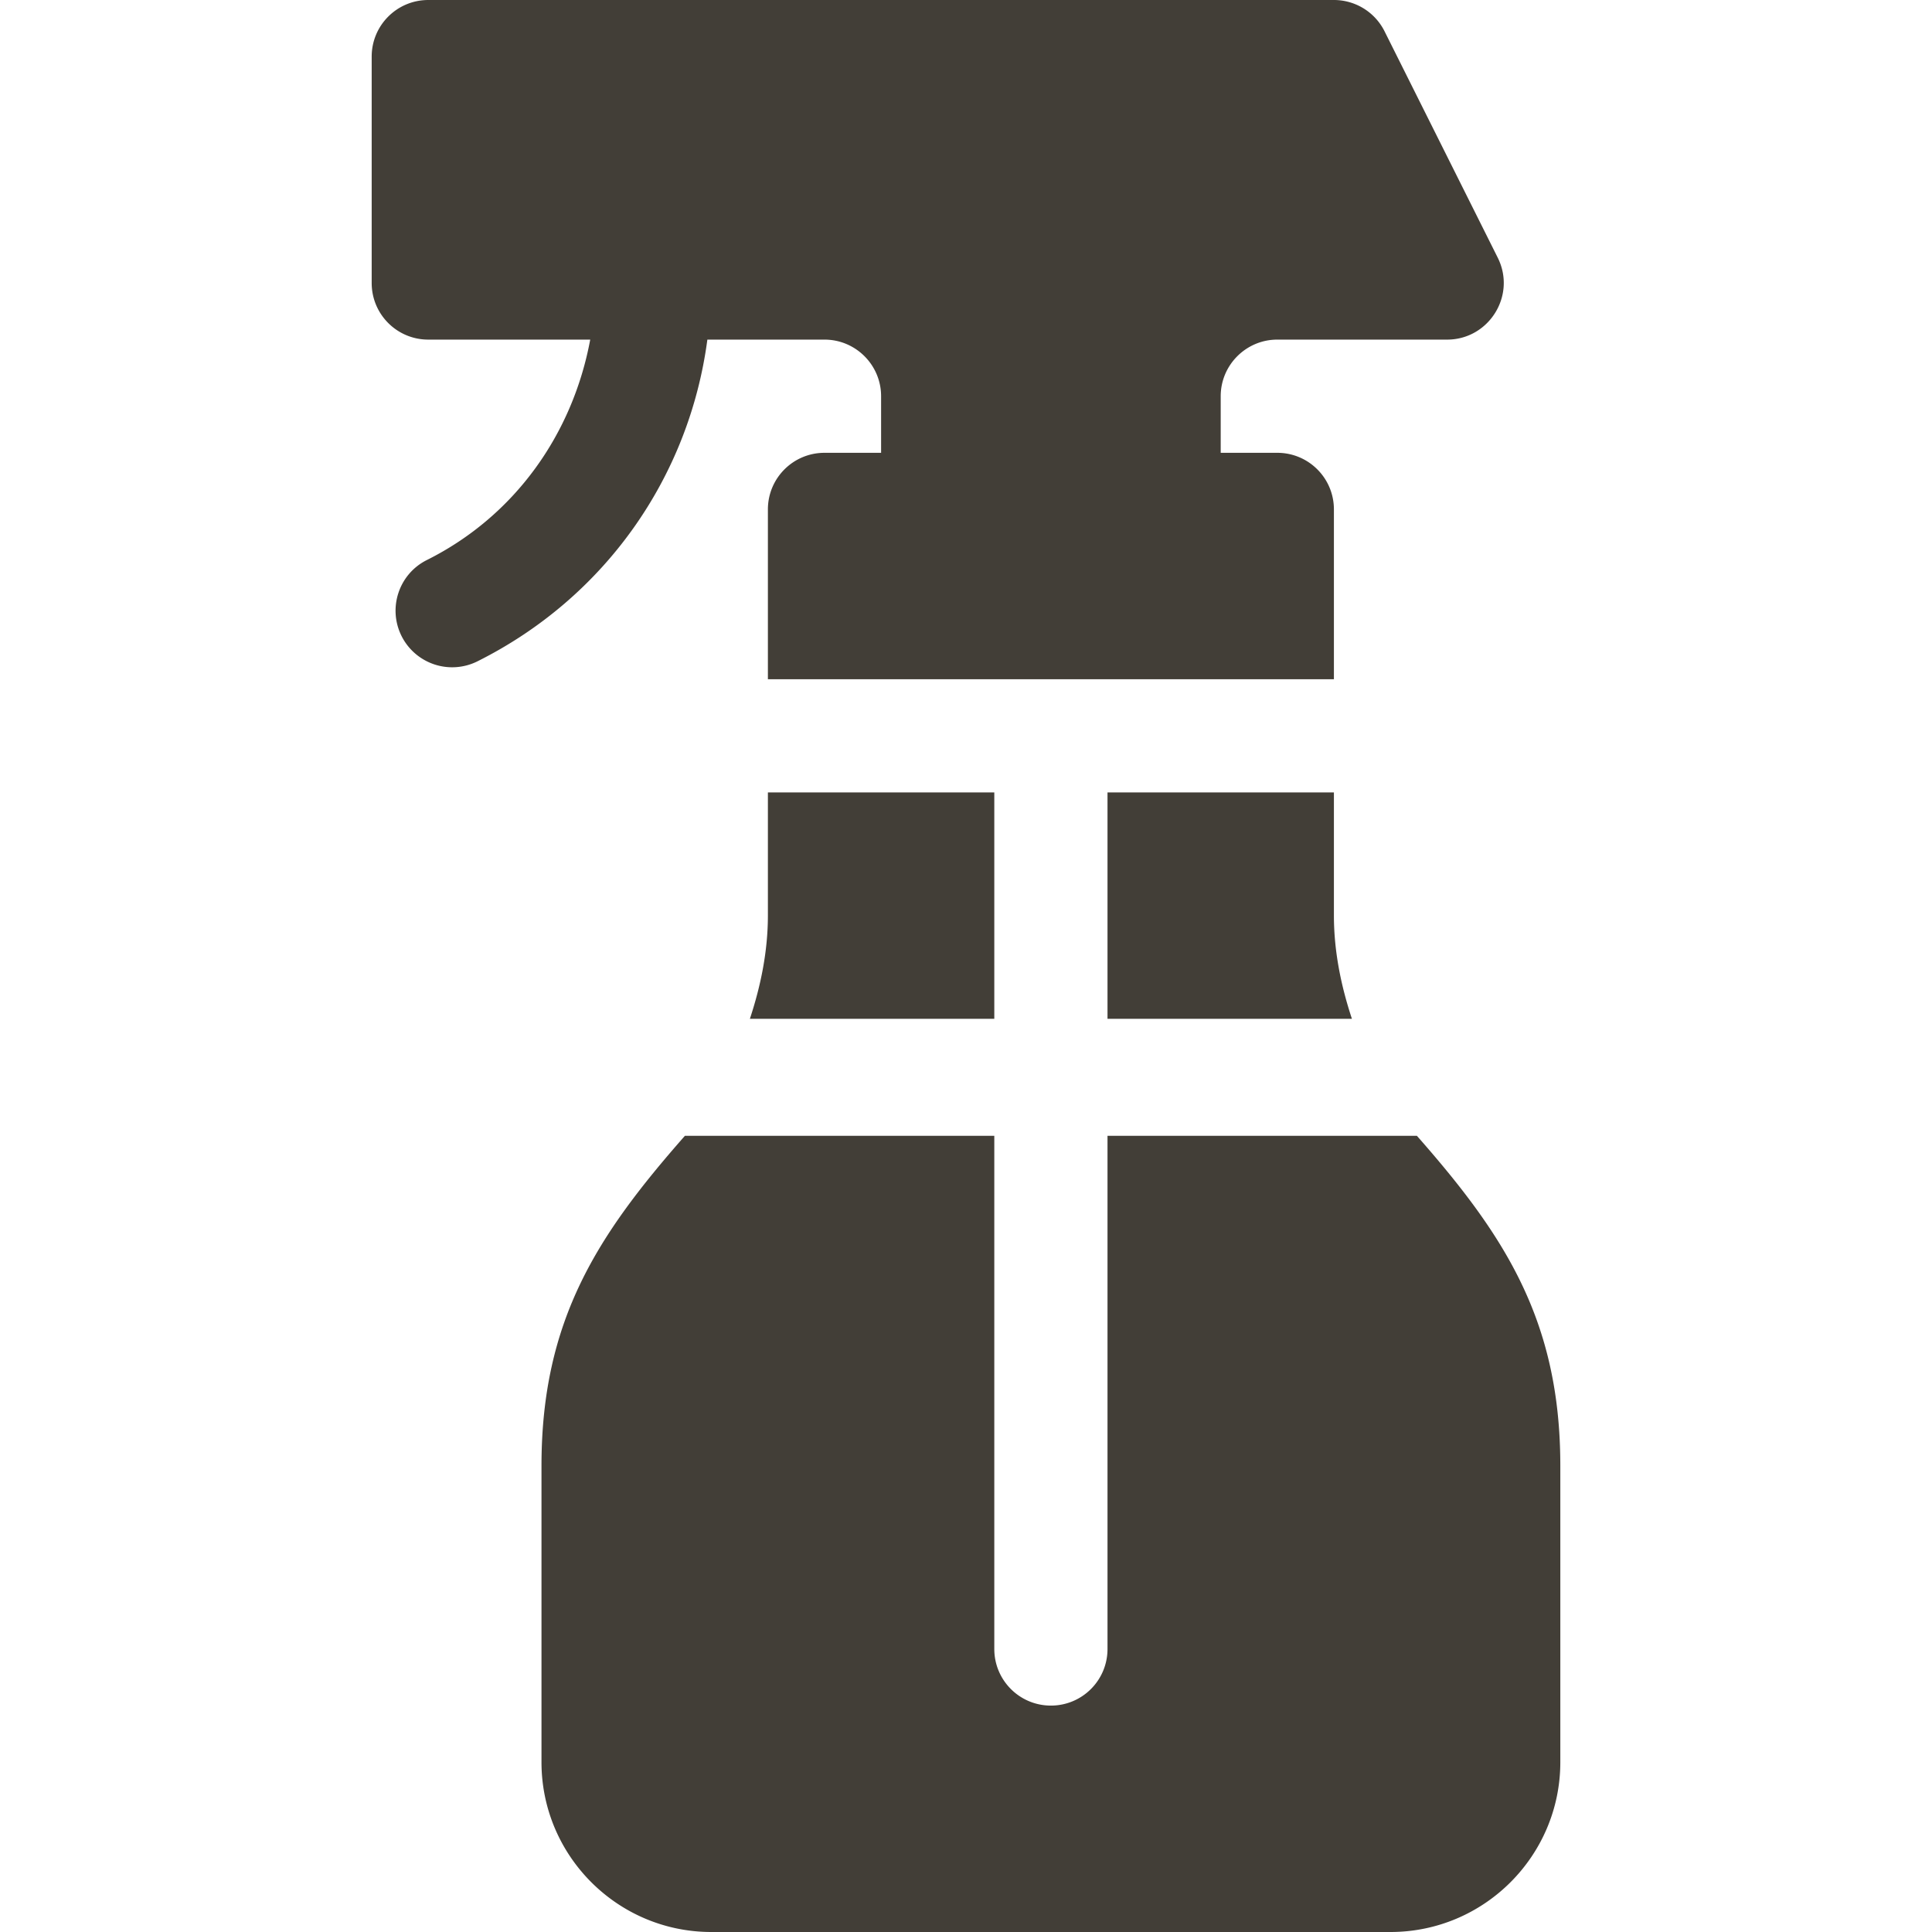 <svg xmlns="http://www.w3.org/2000/svg" width="512" height="512"><path d="M396.918 68.291l-30-60A15.006 15.006 0 0 0 353.5 0h-240c-8.291 0-15 6.709-15 15v60c0 8.291 6.709 15 15 15h42.914c-4.644 25.003-19.938 46.74-43.295 58.418-7.412 3.706-10.4 12.715-6.709 20.127a15.006 15.006 0 0 0 20.127 6.709c33.693-16.846 56.072-48.69 60.923-85.254h31.04c8.262 0 15 6.724 15 15v15h-15c-8.291 0-15 6.709-15 15v45h150v-45c0-8.291-6.709-15-15-15h-15v-15c0-8.276 6.738-15 15-15h45c11.036 0 18.426-11.66 13.418-21.709zM353.5 242.578V210h-60v60h64.774c-2.899-8.769-4.774-17.911-4.774-27.422zM203.5 210v32.578c0 9.51-1.875 18.653-4.774 27.422H263.5v-60h-60zM375.491 301H293.5v136c0 8.291-6.709 15-15 15s-15-6.709-15-15V301h-81.991c-23.026 26.171-38.009 48.73-38.009 87.422V467c0 24.814 20.186 45 45 45h180c24.814 0 45-20.186 45-45v-78.578c0-38.69-14.984-61.251-38.009-87.422z" fill="#423E37"/></svg>